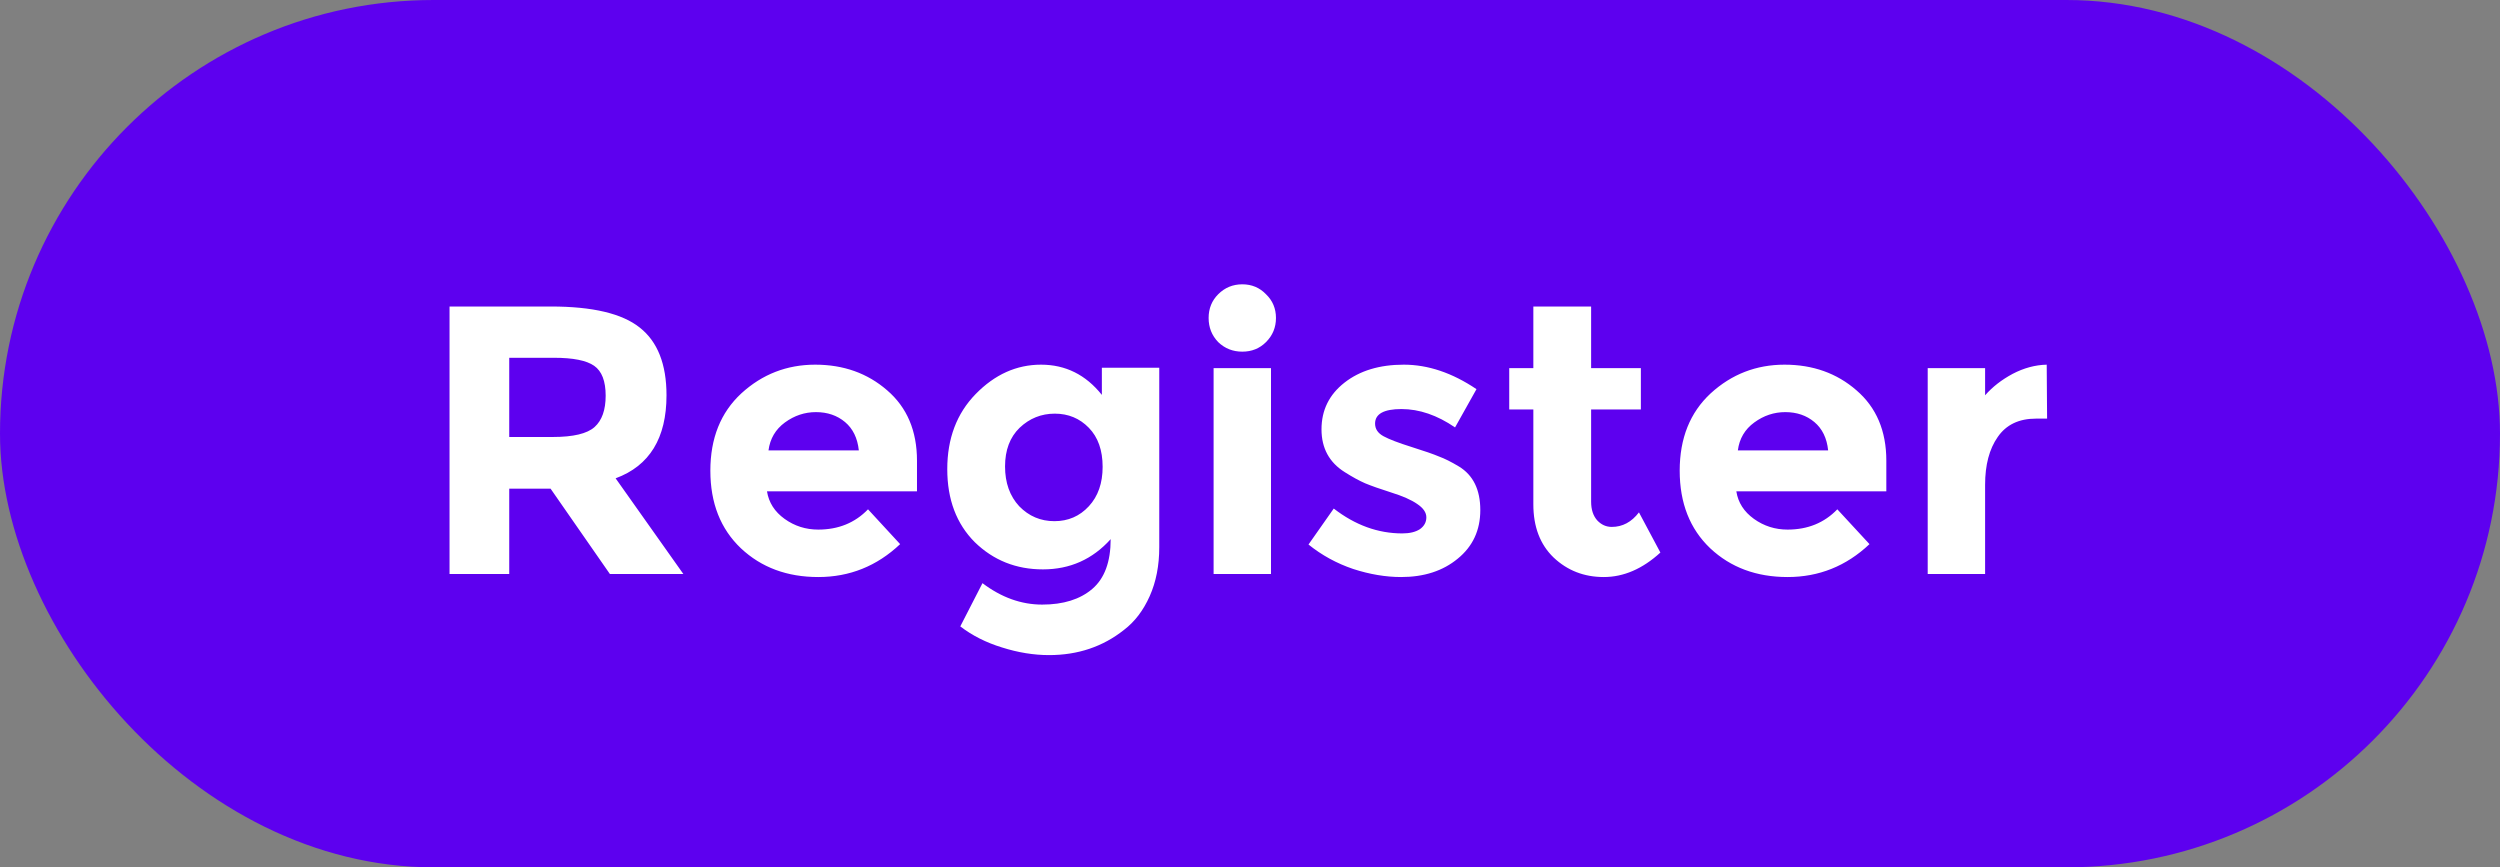 <svg width="98" height="34" viewBox="0 0 98 34" fill="none" xmlns="http://www.w3.org/2000/svg">
<rect x="0" y="0" width="98" height="34" fill="#808080" stroke="none"/>
<rect width="98" height="34" rx="17" fill="#5D00EF"/>
<path d="M26.127 15.495C26.127 17.175 25.462 18.26 24.132 18.75L26.787 22.5H23.907L21.582 19.155H19.962V22.5H17.622V12.015H21.597C23.227 12.015 24.387 12.29 25.077 12.84C25.777 13.39 26.127 14.275 26.127 15.495ZM21.672 17.13C22.472 17.13 23.017 17 23.307 16.74C23.597 16.48 23.742 16.07 23.742 15.51C23.742 14.94 23.592 14.55 23.292 14.34C22.992 14.13 22.467 14.025 21.717 14.025H19.962V17.13H21.672ZM35.285 21.33C34.376 22.19 33.306 22.62 32.075 22.62C30.855 22.62 29.846 22.245 29.046 21.495C28.245 20.735 27.846 19.72 27.846 18.45C27.846 17.18 28.25 16.17 29.061 15.42C29.881 14.67 30.846 14.295 31.956 14.295C33.066 14.295 34.005 14.63 34.776 15.3C35.556 15.97 35.946 16.89 35.946 18.06V19.26H30.066C30.136 19.7 30.366 20.06 30.756 20.34C31.145 20.62 31.585 20.76 32.075 20.76C32.865 20.76 33.516 20.495 34.026 19.965L35.285 21.33ZM33.666 17.655C33.615 17.175 33.435 16.805 33.126 16.545C32.816 16.285 32.435 16.155 31.985 16.155C31.546 16.155 31.14 16.29 30.77 16.56C30.401 16.83 30.186 17.195 30.125 17.655H33.666ZM43.223 18.3C43.223 17.65 43.043 17.14 42.683 16.77C42.323 16.4 41.878 16.215 41.348 16.215C40.818 16.215 40.358 16.4 39.968 16.77C39.588 17.14 39.398 17.645 39.398 18.285C39.398 18.925 39.583 19.445 39.953 19.845C40.333 20.235 40.793 20.43 41.333 20.43C41.873 20.43 42.323 20.235 42.683 19.845C43.043 19.455 43.223 18.94 43.223 18.3ZM43.538 21.135C42.828 21.925 41.943 22.32 40.883 22.32C39.833 22.32 38.943 21.965 38.213 21.255C37.493 20.535 37.133 19.58 37.133 18.39C37.133 17.19 37.503 16.21 38.243 15.45C38.993 14.68 39.848 14.295 40.808 14.295C41.768 14.295 42.563 14.69 43.193 15.48V14.415H45.443V21.45C45.443 22.17 45.318 22.81 45.068 23.37C44.818 23.93 44.483 24.37 44.063 24.69C43.233 25.35 42.253 25.68 41.123 25.68C40.523 25.68 39.908 25.58 39.278 25.38C38.658 25.19 38.113 24.915 37.643 24.555L38.513 22.86C39.253 23.42 40.033 23.7 40.853 23.7C41.683 23.7 42.338 23.495 42.818 23.085C43.298 22.675 43.538 22.025 43.538 21.135ZM49.823 22.5H47.573V14.43H49.823V22.5ZM47.753 13.41C47.503 13.15 47.378 12.835 47.378 12.465C47.378 12.095 47.503 11.785 47.753 11.535C48.013 11.275 48.328 11.145 48.698 11.145C49.068 11.145 49.378 11.275 49.628 11.535C49.888 11.785 50.018 12.095 50.018 12.465C50.018 12.835 49.888 13.15 49.628 13.41C49.378 13.66 49.068 13.785 48.698 13.785C48.328 13.785 48.013 13.66 47.753 13.41ZM58.028 19.995C58.028 20.785 57.733 21.42 57.143 21.9C56.563 22.38 55.823 22.62 54.923 22.62C54.323 22.62 53.698 22.515 53.048 22.305C52.398 22.085 51.813 21.765 51.293 21.345L52.283 19.935C53.123 20.585 54.018 20.91 54.968 20.91C55.258 20.91 55.488 20.855 55.658 20.745C55.828 20.625 55.913 20.47 55.913 20.28C55.913 20.09 55.793 19.915 55.553 19.755C55.323 19.595 54.983 19.445 54.533 19.305C54.093 19.165 53.753 19.045 53.513 18.945C53.283 18.845 53.018 18.7 52.718 18.51C52.108 18.13 51.803 17.57 51.803 16.83C51.803 16.08 52.103 15.47 52.703 15C53.303 14.53 54.078 14.295 55.028 14.295C55.978 14.295 56.928 14.615 57.878 15.255L57.038 16.755C56.338 16.275 55.638 16.035 54.938 16.035C54.248 16.035 53.903 16.225 53.903 16.605C53.903 16.815 54.013 16.98 54.233 17.1C54.453 17.22 54.818 17.36 55.328 17.52C55.838 17.68 56.198 17.805 56.408 17.895C56.628 17.975 56.888 18.105 57.188 18.285C57.748 18.625 58.028 19.195 58.028 19.995ZM62.372 16.05V19.665C62.372 19.975 62.452 20.22 62.612 20.4C62.772 20.57 62.962 20.655 63.182 20.655C63.602 20.655 63.957 20.465 64.247 20.085L65.087 21.66C64.387 22.3 63.647 22.62 62.867 22.62C62.097 22.62 61.442 22.365 60.902 21.855C60.372 21.345 60.107 20.65 60.107 19.77V16.05H59.162V14.43H60.107V12.015H62.372V14.43H64.322V16.05H62.372ZM73.284 21.33C72.374 22.19 71.303 22.62 70.073 22.62C68.853 22.62 67.844 22.245 67.043 21.495C66.243 20.735 65.844 19.72 65.844 18.45C65.844 17.18 66.249 16.17 67.058 15.42C67.879 14.67 68.844 14.295 69.954 14.295C71.064 14.295 72.004 14.63 72.773 15.3C73.553 15.97 73.944 16.89 73.944 18.06V19.26H68.064C68.133 19.7 68.364 20.06 68.754 20.34C69.144 20.62 69.584 20.76 70.073 20.76C70.864 20.76 71.513 20.495 72.023 19.965L73.284 21.33ZM71.663 17.655C71.614 17.175 71.433 16.805 71.124 16.545C70.814 16.285 70.433 16.155 69.984 16.155C69.543 16.155 69.138 16.29 68.769 16.56C68.398 16.83 68.183 17.195 68.124 17.655H71.663ZM79.811 16.41C79.141 16.41 78.641 16.65 78.311 17.13C77.981 17.6 77.816 18.225 77.816 19.005V22.5H75.566V14.43H77.816V15.495C78.106 15.165 78.466 14.885 78.896 14.655C79.336 14.425 79.781 14.305 80.231 14.295L80.246 16.41H79.811Z" fill="white"/>
</svg>
